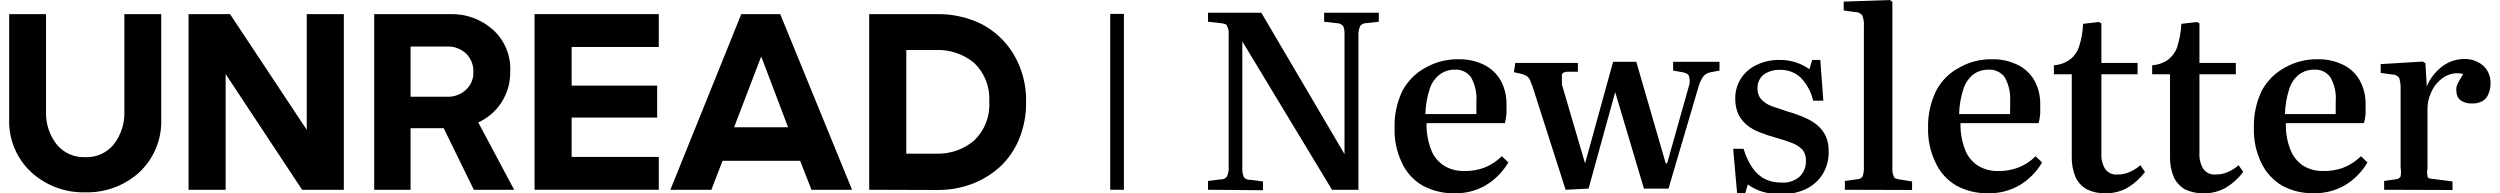 <svg width="207" height="16" viewBox="0 0 207 16" fill="none" xmlns="http://www.w3.org/2000/svg">
<path d="M100.024 15.713V14.984L101.08 14.85C101.181 14.862 101.283 14.845 101.375 14.801C101.466 14.757 101.544 14.687 101.598 14.601C101.708 14.355 101.754 14.085 101.732 13.816V2.855C101.756 2.611 101.709 2.365 101.598 2.146C101.598 2.012 101.329 1.935 101.041 1.916L100.024 1.801V1.054H104.438L111.326 12.762V2.874C111.344 2.626 111.305 2.377 111.211 2.146C111.14 2.07 111.054 2.011 110.958 1.971C110.862 1.931 110.759 1.913 110.655 1.916L109.638 1.801V1.054H114.166V1.801L113.13 1.916C113.03 1.912 112.93 1.933 112.84 1.976C112.75 2.02 112.671 2.085 112.612 2.165C112.51 2.421 112.464 2.695 112.478 2.97V15.713H110.29L102.864 3.43V13.931C102.848 14.187 102.895 14.443 102.998 14.678C103.067 14.756 103.153 14.816 103.25 14.853C103.347 14.889 103.452 14.902 103.555 14.889L104.572 15.023V15.751L100.024 15.713Z" fill="black"/>
<path d="M11.544 14.256C10.322 15.374 8.711 15.972 7.054 15.923C5.404 15.967 3.801 15.369 2.583 14.256C1.979 13.693 1.503 13.005 1.188 12.242C0.874 11.478 0.728 10.655 0.76 9.83V1.169H3.811V9.236C3.778 10.209 4.083 11.164 4.675 11.938C4.959 12.291 5.322 12.573 5.736 12.759C6.149 12.946 6.601 13.032 7.054 13.011C7.507 13.032 7.959 12.946 8.373 12.759C8.786 12.573 9.15 12.291 9.434 11.938C10.025 11.164 10.33 10.209 10.297 9.236V1.169H13.348V9.83C13.383 10.654 13.24 11.475 12.929 12.239C12.617 13.003 12.145 13.691 11.544 14.256Z" fill="black"/>
<path d="M15.612 15.713V1.169H19.047L25.399 10.75V1.169H28.469V15.713H25.015L18.683 6.132V15.713H15.612Z" fill="black"/>
<path d="M42.573 15.713H39.234L36.739 10.616H33.995V15.713H30.983V1.169H37.315C38.6 1.139 39.848 1.598 40.807 2.453C41.289 2.885 41.668 3.418 41.917 4.015C42.166 4.612 42.278 5.256 42.246 5.902C42.267 6.817 42.013 7.718 41.517 8.489C41.048 9.21 40.382 9.781 39.598 10.136L42.573 15.713ZM33.995 3.851V8.01H37.008C37.295 8.023 37.582 7.979 37.853 7.88C38.123 7.781 38.37 7.63 38.581 7.435C38.786 7.245 38.948 7.013 39.054 6.755C39.16 6.497 39.208 6.219 39.196 5.94C39.205 5.659 39.155 5.379 39.049 5.118C38.943 4.857 38.784 4.622 38.581 4.426C38.37 4.231 38.123 4.08 37.853 3.981C37.582 3.882 37.295 3.838 37.008 3.851H33.995Z" fill="black"/>
<path d="M44.261 15.713V1.169H54.547V3.89H47.331V7.09H54.412V9.734H47.331V12.992H54.547V15.713H44.261Z" fill="black"/>
<path d="M55.506 15.713L61.378 1.169H64.602L70.55 15.713H67.192L66.252 13.317H59.824L58.903 15.713H55.506ZM60.783 10.539H65.254L63.028 4.675L60.783 10.539Z" fill="black"/>
<path d="M71.97 15.713V1.169H77.612C78.867 1.154 80.108 1.429 81.238 1.974C82.349 2.546 83.279 3.415 83.925 4.484C84.632 5.677 84.991 7.045 84.961 8.431C84.979 9.502 84.776 10.565 84.366 11.555C84.002 12.428 83.452 13.213 82.754 13.854C82.067 14.461 81.274 14.936 80.413 15.253C79.516 15.579 78.567 15.741 77.612 15.732L71.97 15.713ZM75.04 12.723H77.496C78.652 12.769 79.782 12.379 80.662 11.631C81.093 11.218 81.428 10.716 81.644 10.16C81.859 9.604 81.95 9.007 81.91 8.412C81.949 7.82 81.857 7.227 81.641 6.674C81.426 6.121 81.092 5.622 80.662 5.212C79.775 4.477 78.648 4.095 77.496 4.139H75.04V12.723Z" fill="black"/>
<path d="M91.926 15.713V1.15H93.058V15.713H91.926Z" fill="black"/>
<path d="M120.441 16C119.518 16.023 118.605 15.805 117.793 15.368C117.031 14.925 116.427 14.255 116.066 13.451C115.644 12.56 115.44 11.582 115.471 10.596C115.439 9.531 115.662 8.473 116.124 7.511C116.562 6.699 117.229 6.033 118.042 5.595C118.873 5.128 119.814 4.89 120.767 4.905C121.497 4.89 122.221 5.048 122.878 5.365C123.459 5.652 123.94 6.106 124.26 6.668C124.578 7.257 124.743 7.916 124.739 8.584C124.739 8.853 124.739 9.121 124.739 9.389C124.713 9.66 124.669 9.929 124.605 10.194H118.119C118.099 10.953 118.229 11.708 118.503 12.417C118.714 12.964 119.098 13.428 119.597 13.739C120.097 14.03 120.668 14.176 121.247 14.16C121.802 14.17 122.355 14.079 122.878 13.892C123.43 13.675 123.933 13.349 124.356 12.934L124.893 13.451C124.427 14.243 123.767 14.903 122.974 15.368C122.204 15.806 121.327 16.025 120.441 16ZM118.023 9.447H122.245C122.245 9.293 122.245 9.14 122.245 8.968V8.431C122.297 7.726 122.144 7.02 121.803 6.4C121.651 6.19 121.449 6.021 121.214 5.911C120.979 5.8 120.719 5.751 120.46 5.768C120.02 5.759 119.589 5.894 119.232 6.151C118.835 6.451 118.54 6.865 118.388 7.339C118.162 8.02 118.039 8.73 118.023 9.447Z" fill="black"/>
<path d="M129.633 15.713L126.908 7.205L126.677 6.611C126.62 6.49 126.535 6.385 126.428 6.304C126.284 6.219 126.129 6.154 125.967 6.113L125.353 5.978L125.468 5.212H130.649V5.94H129.786C129.543 5.94 129.389 6.017 129.325 6.17C129.325 6.304 129.325 6.572 129.325 6.994L131.244 13.528L133.566 5.116H135.485L137.922 13.528H138.037L139.841 7.128C139.933 6.861 139.933 6.571 139.841 6.304C139.841 6.151 139.591 6.036 139.304 5.978L138.536 5.844V5.116H142.374V5.844L141.664 5.978C141.437 6.012 141.228 6.12 141.069 6.285C140.874 6.543 140.731 6.836 140.647 7.147L138.152 15.617H136.118L133.739 7.626L131.532 15.617L129.633 15.713Z" fill="black"/>
<path d="M143.832 16L143.506 12.321H144.369C144.536 12.902 144.795 13.451 145.137 13.95C145.406 14.335 145.769 14.645 146.193 14.85C146.603 15.031 147.048 15.123 147.497 15.118C148.04 15.159 148.576 14.987 148.994 14.639C149.172 14.469 149.312 14.264 149.404 14.036C149.497 13.808 149.54 13.563 149.531 13.317C149.548 12.995 149.454 12.677 149.263 12.417C149.031 12.174 148.75 11.984 148.437 11.861C147.979 11.682 147.512 11.529 147.037 11.401C146.588 11.277 146.146 11.13 145.713 10.96C145.324 10.816 144.961 10.608 144.638 10.347C144.339 10.102 144.097 9.794 143.928 9.447C143.755 9.041 143.67 8.604 143.679 8.163C143.669 7.581 143.829 7.008 144.139 6.515C144.452 6.025 144.898 5.633 145.425 5.384C146.022 5.094 146.68 4.949 147.344 4.963C147.833 4.955 148.32 5.033 148.783 5.193C149.151 5.325 149.499 5.505 149.819 5.729L150.049 4.963H150.721L150.971 8.335H150.126C149.966 7.613 149.608 6.949 149.09 6.419C148.861 6.207 148.592 6.042 148.299 5.933C148.006 5.825 147.695 5.775 147.382 5.787C146.895 5.761 146.414 5.903 146.02 6.189C145.855 6.327 145.725 6.5 145.639 6.696C145.552 6.892 145.512 7.106 145.521 7.32C145.507 7.639 145.609 7.952 145.809 8.201C146.044 8.453 146.333 8.649 146.653 8.776L147.958 9.217C148.442 9.35 148.916 9.517 149.378 9.715C149.763 9.875 150.125 10.088 150.452 10.347C150.75 10.594 150.992 10.901 151.162 11.248C151.34 11.645 151.426 12.078 151.412 12.512C151.437 13.186 151.263 13.852 150.913 14.429C150.574 14.957 150.096 15.381 149.531 15.655C148.895 15.949 148.199 16.093 147.497 16.077C146.979 16.084 146.463 16.02 145.962 15.885C145.514 15.755 145.092 15.547 144.715 15.272L144.485 16.077L143.832 16Z" fill="black"/>
<path d="M152.755 15.713V14.984L153.714 14.85C153.983 14.85 154.156 14.735 154.233 14.582C154.309 14.341 154.342 14.088 154.329 13.835V2.204C154.356 1.884 154.31 1.563 154.194 1.265C154.115 1.171 154.014 1.098 153.901 1.051C153.787 1.005 153.664 0.986 153.542 0.996L152.659 0.862V0.134L156.497 -3.71933e-05L156.689 0.172V13.931C156.674 14.16 156.713 14.39 156.804 14.601C156.804 14.754 157.053 14.831 157.341 14.869L158.32 15.023V15.732L152.755 15.713Z" fill="black"/>
<path d="M164.614 16C163.697 16.021 162.791 15.803 161.985 15.368C161.223 14.925 160.619 14.255 160.258 13.451C159.829 12.562 159.619 11.583 159.644 10.596C159.617 9.529 159.848 8.471 160.315 7.511C160.742 6.69 161.412 6.021 162.234 5.595C163.057 5.126 163.992 4.888 164.94 4.905C165.67 4.888 166.394 5.046 167.051 5.365C167.64 5.646 168.129 6.101 168.452 6.668C168.77 7.257 168.935 7.916 168.931 8.585C168.931 8.853 168.931 9.121 168.931 9.389C168.915 9.662 168.87 9.931 168.797 10.194H162.33C162.31 10.953 162.44 11.709 162.714 12.417C162.925 12.964 163.309 13.429 163.808 13.739C164.307 14.032 164.879 14.178 165.458 14.161C166.007 14.171 166.554 14.08 167.07 13.892C167.627 13.684 168.131 13.357 168.547 12.934L169.085 13.451C168.621 14.245 167.96 14.905 167.166 15.368C166.388 15.804 165.506 16.023 164.614 16ZM162.215 9.447H166.437C166.437 9.293 166.437 9.14 166.437 8.968C166.447 8.789 166.447 8.61 166.437 8.431C166.489 7.726 166.336 7.02 165.995 6.4C165.842 6.191 165.639 6.024 165.404 5.913C165.17 5.803 164.911 5.753 164.652 5.768C164.206 5.759 163.769 5.894 163.405 6.151C163.019 6.458 162.732 6.871 162.58 7.339C162.354 8.02 162.231 8.73 162.215 9.447Z" fill="black"/>
<path d="M174.342 16C173.82 16.022 173.3 15.917 172.827 15.693C172.408 15.473 172.072 15.123 171.867 14.697C171.634 14.146 171.523 13.551 171.541 12.953V6.151H170.063V5.404C170.524 5.378 170.97 5.226 171.349 4.963C171.715 4.694 171.989 4.319 172.136 3.89C172.341 3.271 172.458 2.626 172.481 1.974L173.767 1.82L173.997 1.935V5.212H176.99V6.151H173.997V12.666C173.96 13.128 174.067 13.59 174.304 13.988C174.418 14.147 174.572 14.274 174.751 14.354C174.929 14.435 175.126 14.467 175.321 14.448C175.657 14.453 175.991 14.388 176.3 14.256C176.636 14.116 176.947 13.922 177.221 13.681L177.605 14.237C177.214 14.76 176.725 15.203 176.165 15.54C175.611 15.855 174.981 16.014 174.342 16Z" fill="black"/>
<path d="M182.478 16C181.95 16.019 181.424 15.914 180.943 15.693C180.534 15.466 180.206 15.118 180.003 14.697C179.77 14.146 179.659 13.551 179.677 12.953V6.151H178.199V5.404C178.661 5.378 179.106 5.226 179.485 4.963C179.851 4.694 180.125 4.319 180.272 3.89C180.468 3.268 180.584 2.624 180.617 1.974L181.903 1.82L182.114 1.935V5.212H185.127V6.151H182.114V12.666C182.083 13.13 182.197 13.592 182.44 13.988C182.554 14.147 182.708 14.274 182.887 14.354C183.065 14.435 183.262 14.467 183.457 14.448C183.793 14.453 184.127 14.388 184.436 14.256C184.772 14.116 185.083 13.922 185.357 13.681L185.741 14.237C185.35 14.76 184.861 15.203 184.302 15.54C183.747 15.855 183.117 16.014 182.478 16Z" fill="black"/>
<path d="M191.593 16C190.67 16.023 189.758 15.805 188.945 15.368C188.193 14.913 187.592 14.247 187.218 13.451C186.797 12.56 186.593 11.582 186.623 10.596C186.591 9.531 186.814 8.473 187.276 7.511C187.71 6.696 188.378 6.029 189.195 5.595C190.018 5.126 190.953 4.888 191.9 4.905C192.631 4.888 193.354 5.046 194.011 5.365C194.596 5.646 195.079 6.101 195.393 6.668C195.711 7.257 195.876 7.916 195.873 8.585C195.873 8.853 195.873 9.121 195.873 9.389C195.857 9.662 195.811 9.931 195.738 10.194H189.271C189.243 10.954 189.373 11.711 189.655 12.417C189.866 12.959 190.242 13.421 190.73 13.739C191.231 14.028 191.802 14.174 192.38 14.161C192.936 14.171 193.488 14.08 194.011 13.892C194.563 13.675 195.066 13.349 195.489 12.934L196.026 13.451C195.562 14.245 194.901 14.905 194.107 15.368C193.34 15.798 192.473 16.016 191.593 16ZM189.195 9.447H193.397C193.397 9.293 193.397 9.14 193.397 8.968V8.431C193.459 7.725 193.305 7.017 192.956 6.4C192.806 6.187 192.604 6.017 192.368 5.906C192.133 5.795 191.872 5.747 191.612 5.768C191.172 5.759 190.741 5.894 190.384 6.151C189.993 6.453 189.705 6.868 189.559 7.339C189.334 8.02 189.211 8.73 189.195 9.447Z" fill="black"/>
<path d="M197.407 15.713V14.984L198.328 14.85C198.416 14.854 198.503 14.835 198.58 14.794C198.657 14.754 198.723 14.694 198.77 14.62C198.813 14.373 198.813 14.12 198.77 13.873V7.435C198.79 7.105 198.751 6.774 198.655 6.457C198.592 6.364 198.506 6.288 198.405 6.238C198.304 6.188 198.192 6.164 198.079 6.17L197.12 6.036V5.308L200.612 5.097L200.823 5.231L200.938 7.147C201.216 6.485 201.666 5.909 202.243 5.48C202.748 5.104 203.359 4.896 203.989 4.886C204.584 4.858 205.167 5.056 205.62 5.442C205.817 5.629 205.972 5.855 206.074 6.106C206.177 6.357 206.225 6.627 206.215 6.898C206.221 7.201 206.162 7.501 206.042 7.78C205.954 8.032 205.777 8.243 205.543 8.374C205.285 8.513 204.993 8.58 204.699 8.565C204.352 8.589 204.007 8.495 203.721 8.297C203.618 8.21 203.535 8.101 203.478 7.979C203.422 7.856 203.393 7.723 203.394 7.588C203.376 7.461 203.376 7.332 203.394 7.205C203.44 7.045 203.505 6.89 203.586 6.745L203.951 6.132C203.618 6.04 203.267 6.04 202.934 6.132C202.581 6.231 202.258 6.415 201.994 6.668C201.685 6.95 201.442 7.297 201.284 7.684C201.086 8.116 200.987 8.588 200.996 9.064V13.931C200.953 14.152 200.953 14.38 200.996 14.601C200.996 14.735 201.188 14.812 201.437 14.812L203.068 15.023V15.732L197.407 15.713Z" fill="black"/>
</svg>
